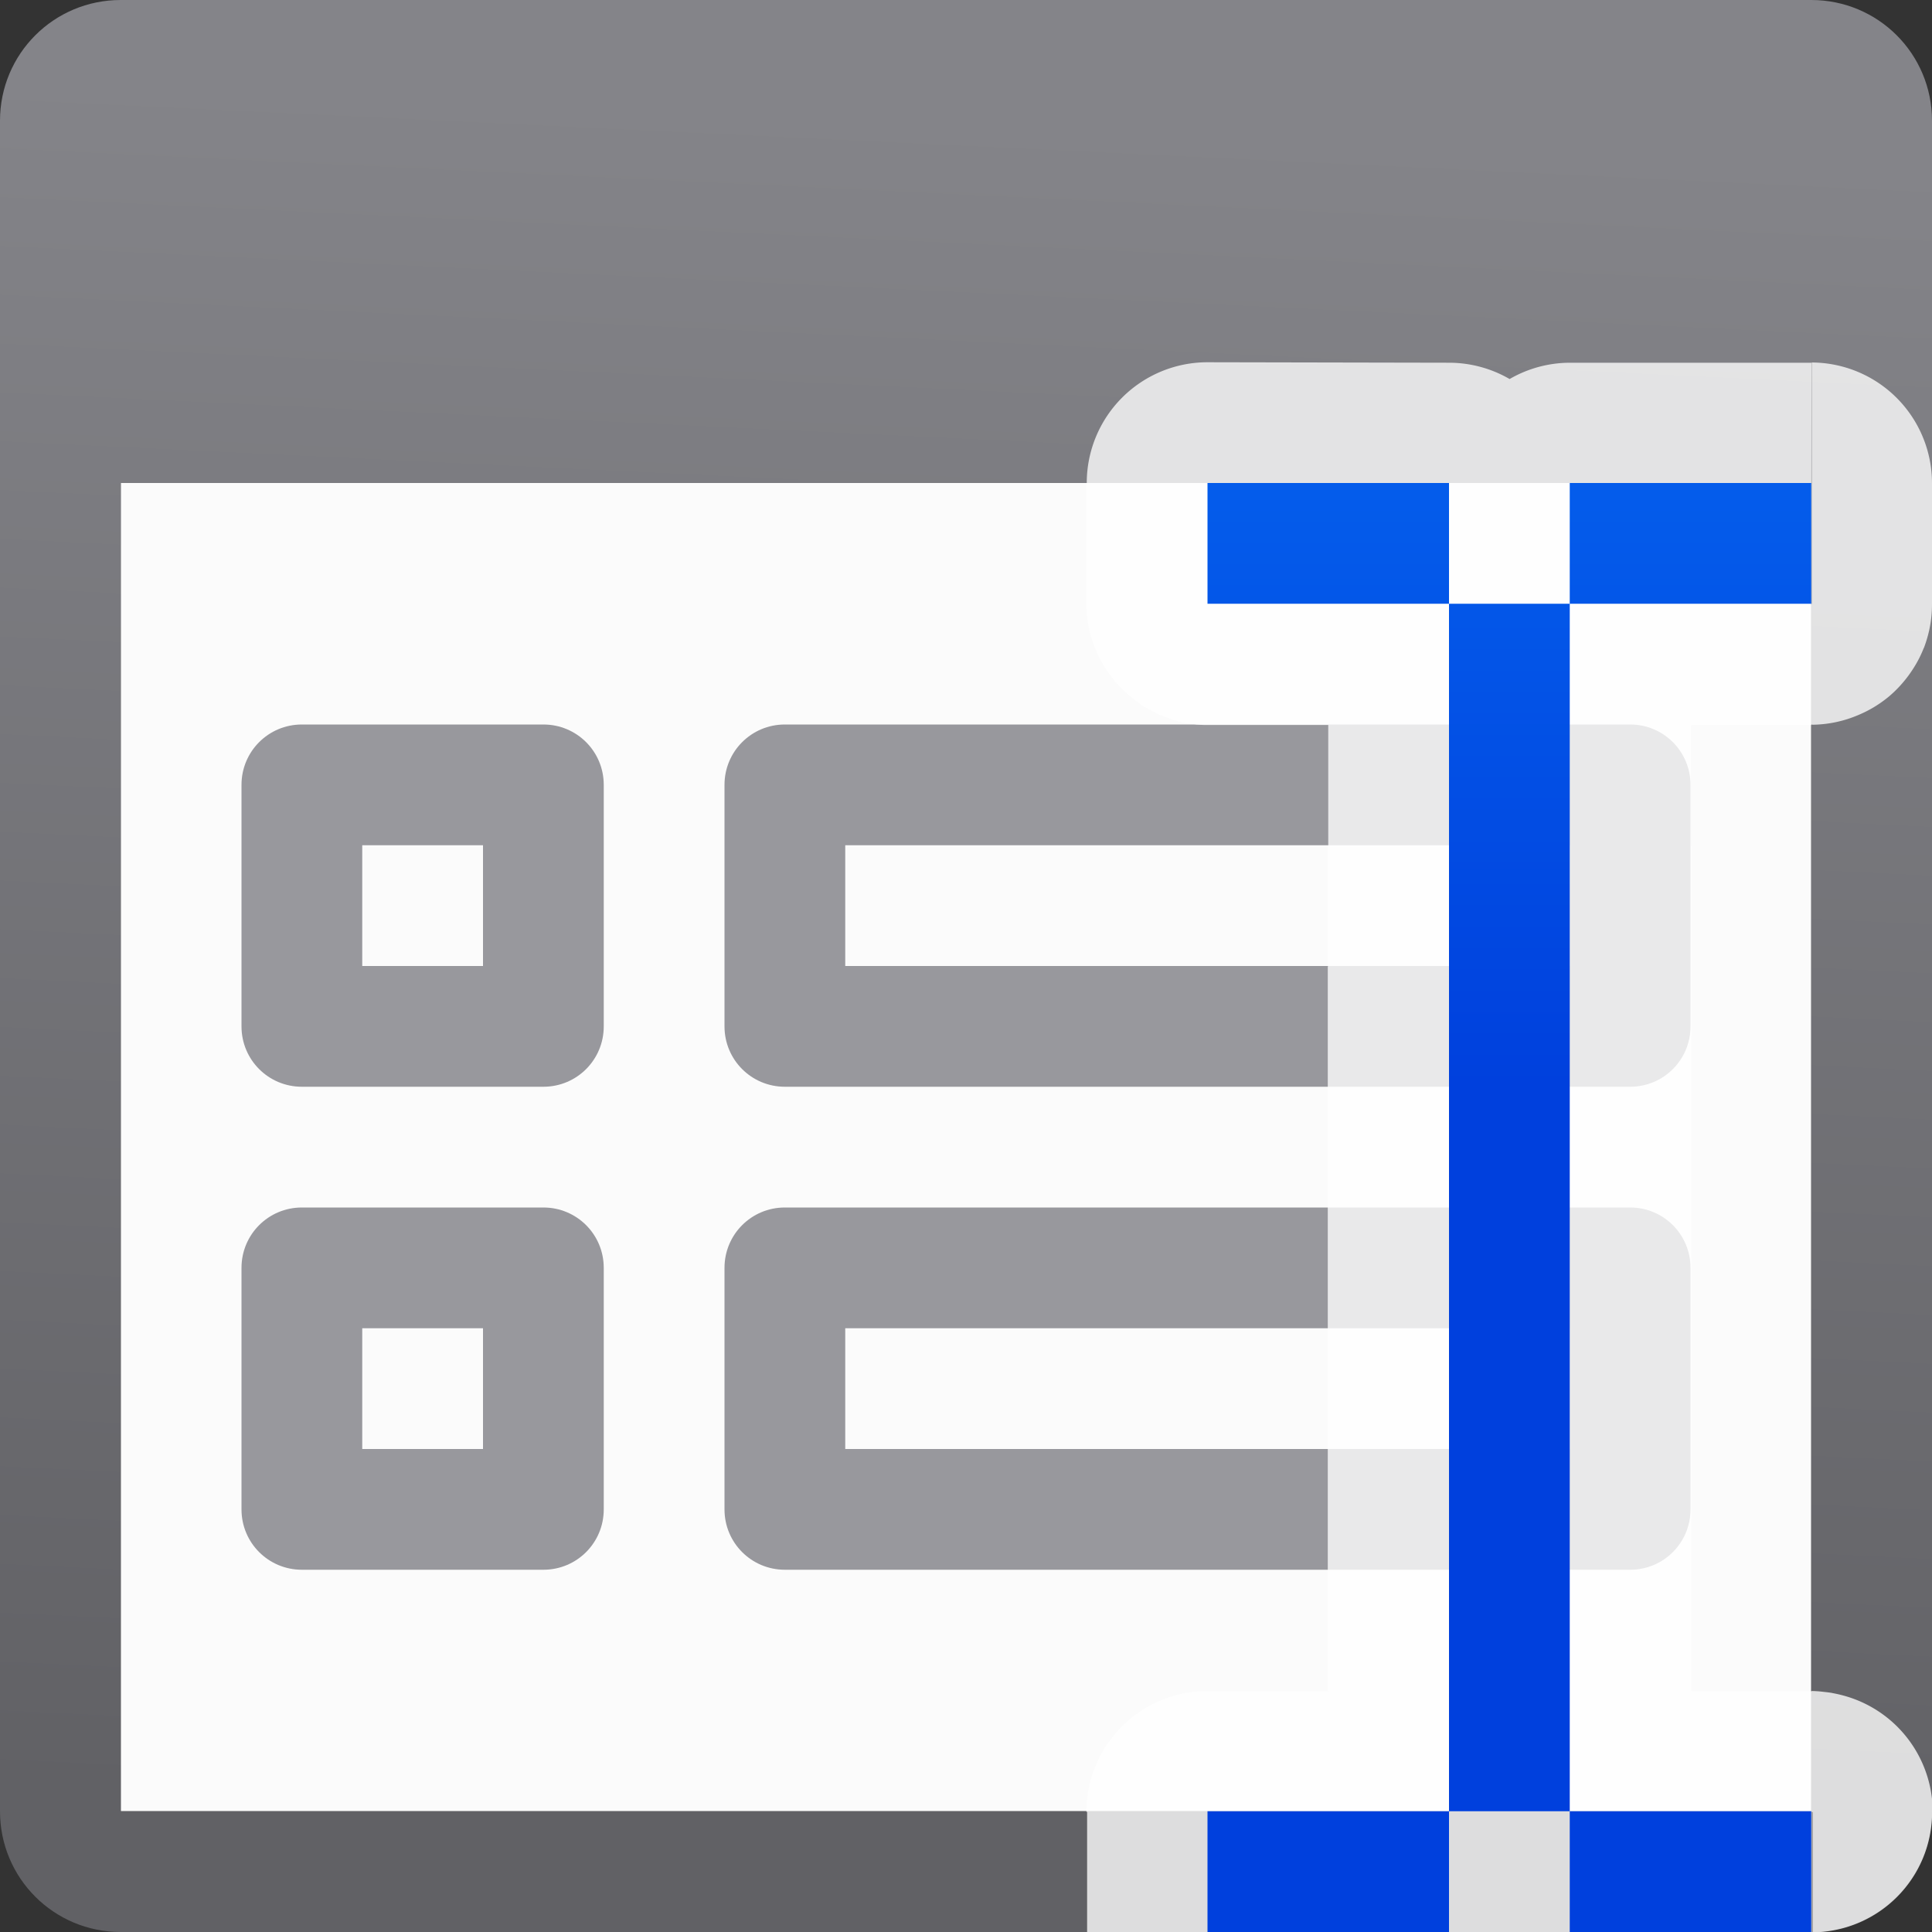 <svg viewBox="0 0 16 16" xmlns="http://www.w3.org/2000/svg" xmlns:xlink="http://www.w3.org/1999/xlink"><rect x="0" y="0" width="16" height="16" fill="#333333" stroke="none"/><linearGradient id="a" gradientUnits="userSpaceOnUse" x1="87.5" x2="87.5" y1="9" y2="-3"><stop offset="0" stop-color="#0040dd"/><stop offset="1" stop-color="#0a84ff"/></linearGradient><linearGradient id="b" gradientUnits="userSpaceOnUse" x1="9.492" x2="8.814" y1="1.085" y2="15.186"><stop offset="0" stop-color="#848489"/><stop offset="1" stop-color="#616165"/></linearGradient><linearGradient id="c" gradientUnits="userSpaceOnUse" x1="61" x2="61" y1="29" y2="18"><stop offset="0" stop-color="#e9e9e9"/><stop offset=".286" stop-color="#f2f2f2"/><stop offset="1" stop-color="#fbfbfb"/></linearGradient>



     /&amp;amp;gt;
 <path d="m1 4h14v11h-14z" fill="url(#c)"/><path d="m1 0c-.554 0-1 .446-1 1v14c0 .554.446 1 1 1h14c.554 0 1-.446 1-1v-14c0-.554-.446-1-1-1zm0 4h14v11h-14z" fill="url(#b)"/><g fill="#98989d"><path d="m6.5 6c-.277 0-.5.223-.5.5v2c0 .277.223.5.5.5h7c.277 0 .5-.223.5-.5v-2c0-.277-.223-.5-.5-.5zm.5 1h6v1h-6z"/><path d="m6.5 10c-.277 0-.5.223-.5.5v2c0 .277.223.5.5.5h7c.277 0 .5-.223.5-.5v-2c0-.277-.223-.5-.5-.5zm.5 1h6v1h-6z"/><path d="m2.5 6c-.277 0-.5.223-.5.5v2c0 .277.223.5.5.5h2c.277 0 .5-.223.5-.5v-2c0-.277-.223-.5-.5-.5zm.5 1h1v1h-1z"/><path d="m2.5 10c-.277 0-.5.223-.5.5v2c0 .277.223.5.5.5h2c.277 0 .5-.223.5-.5v-2c0-.277-.223-.5-.5-.5zm.5 1h1v1h-1z"/></g><path d="m10 3a1 1 0 0 0 -1 1v.002c-.001-0-.003-.002-.004-.002v1a1 1 0 0 0 .225.625 1 1 0 0 0 .014.02 1 1 0 0 0 .053.055 1 1 0 0 0 .074.068 1 1 0 0 0 .08.061 1 1 0 0 0 .018.014 1 1 0 0 0 .041.023 1 1 0 0 0 .029.016 1 1 0 0 0 .018.01 1 1 0 0 0 .018.008 1 1 0 0 0 .039.02 1 1 0 0 0 .021.008 1 1 0 0 0 .004.002 1 1 0 0 0 .01.004 1 1 0 0 0 .029.01 1 1 0 0 0 .043.016 1 1 0 0 0 .021.006 1 1 0 0 0 .064.018 1 1 0 0 0 .01.002 1 1 0 0 1 .002 0 1 1 0 0 0 .088.012 1 1 0 0 0 .01.002 1 1 0 0 0 .064.004h.021 1.008v1.002h-.004v.998h.004v.002h-.004v5.998h.01v.002h-1.008-.033a1 1 0 0 0 -.064.004 1 1 0 0 0 -.098.014 1 1 0 0 0 -.002 0 1 1 0 0 0 -.01.002 1 1 0 0 0 -.086.023 1 1 0 0 0 -.086.031 1 1 0 0 0 -.021.008 1 1 0 0 0 -.162.09 1 1 0 0 0 -.08.061 1 1 0 0 0 -.359.766h.006a1 1 0 0 0 0 .002v.998h.004 5.994c.001 0 .003 0.0.004 0v-1h.004v.002h.002v.996c.549-.006.99-.448.99-.998v-.098a1 1 0 0 0 -.734-.865 1 1 0 0 0 -.088-.02 1 1 0 0 0 -.008-.002 1 1 0 0 0 -.062-.008 1 1 0 0 0 -.105-.008v.002h-.004-.004-.988v-5.998h-.004v-.002h.004v-.998h-.004v-1.002h-.002v-.002h.998.002v-.998h-.002l.002-2.002h-2a1 1 0 0 0 -.5.135 1 1 0 0 0 -.5-.135zm5.004 0v2h-.002v1a1 1 0 0 0 .002 0 1 1 0 0 0 .004 0v.002a1 1 0 0 0 .193-.021 1 1 0 0 0 .096-.025 1 1 0 0 0 .094-.035 1 1 0 0 0 .09-.043 1 1 0 0 0 .166-.113 1 1 0 0 0 .072-.068 1 1 0 0 0 .066-.076 1 1 0 0 0 .057-.08 1 1 0 0 0 .051-.088 1 1 0 0 0 .037-.082 1 1 0 0 0 .004-.008 1 1 0 0 0 .023-.068 1 1 0 0 0 .043-.293v-1a1 1 0 0 0 -.996-1z" fill="#fff" fill-opacity=".784"/><path d="m10 4v1h2v-1zm2 1v10h1v-10zm1 0h2v-1h-2zm0 10v1h2v-1zm-1 0h-2v1h2z" fill="url(#a)"/></svg>